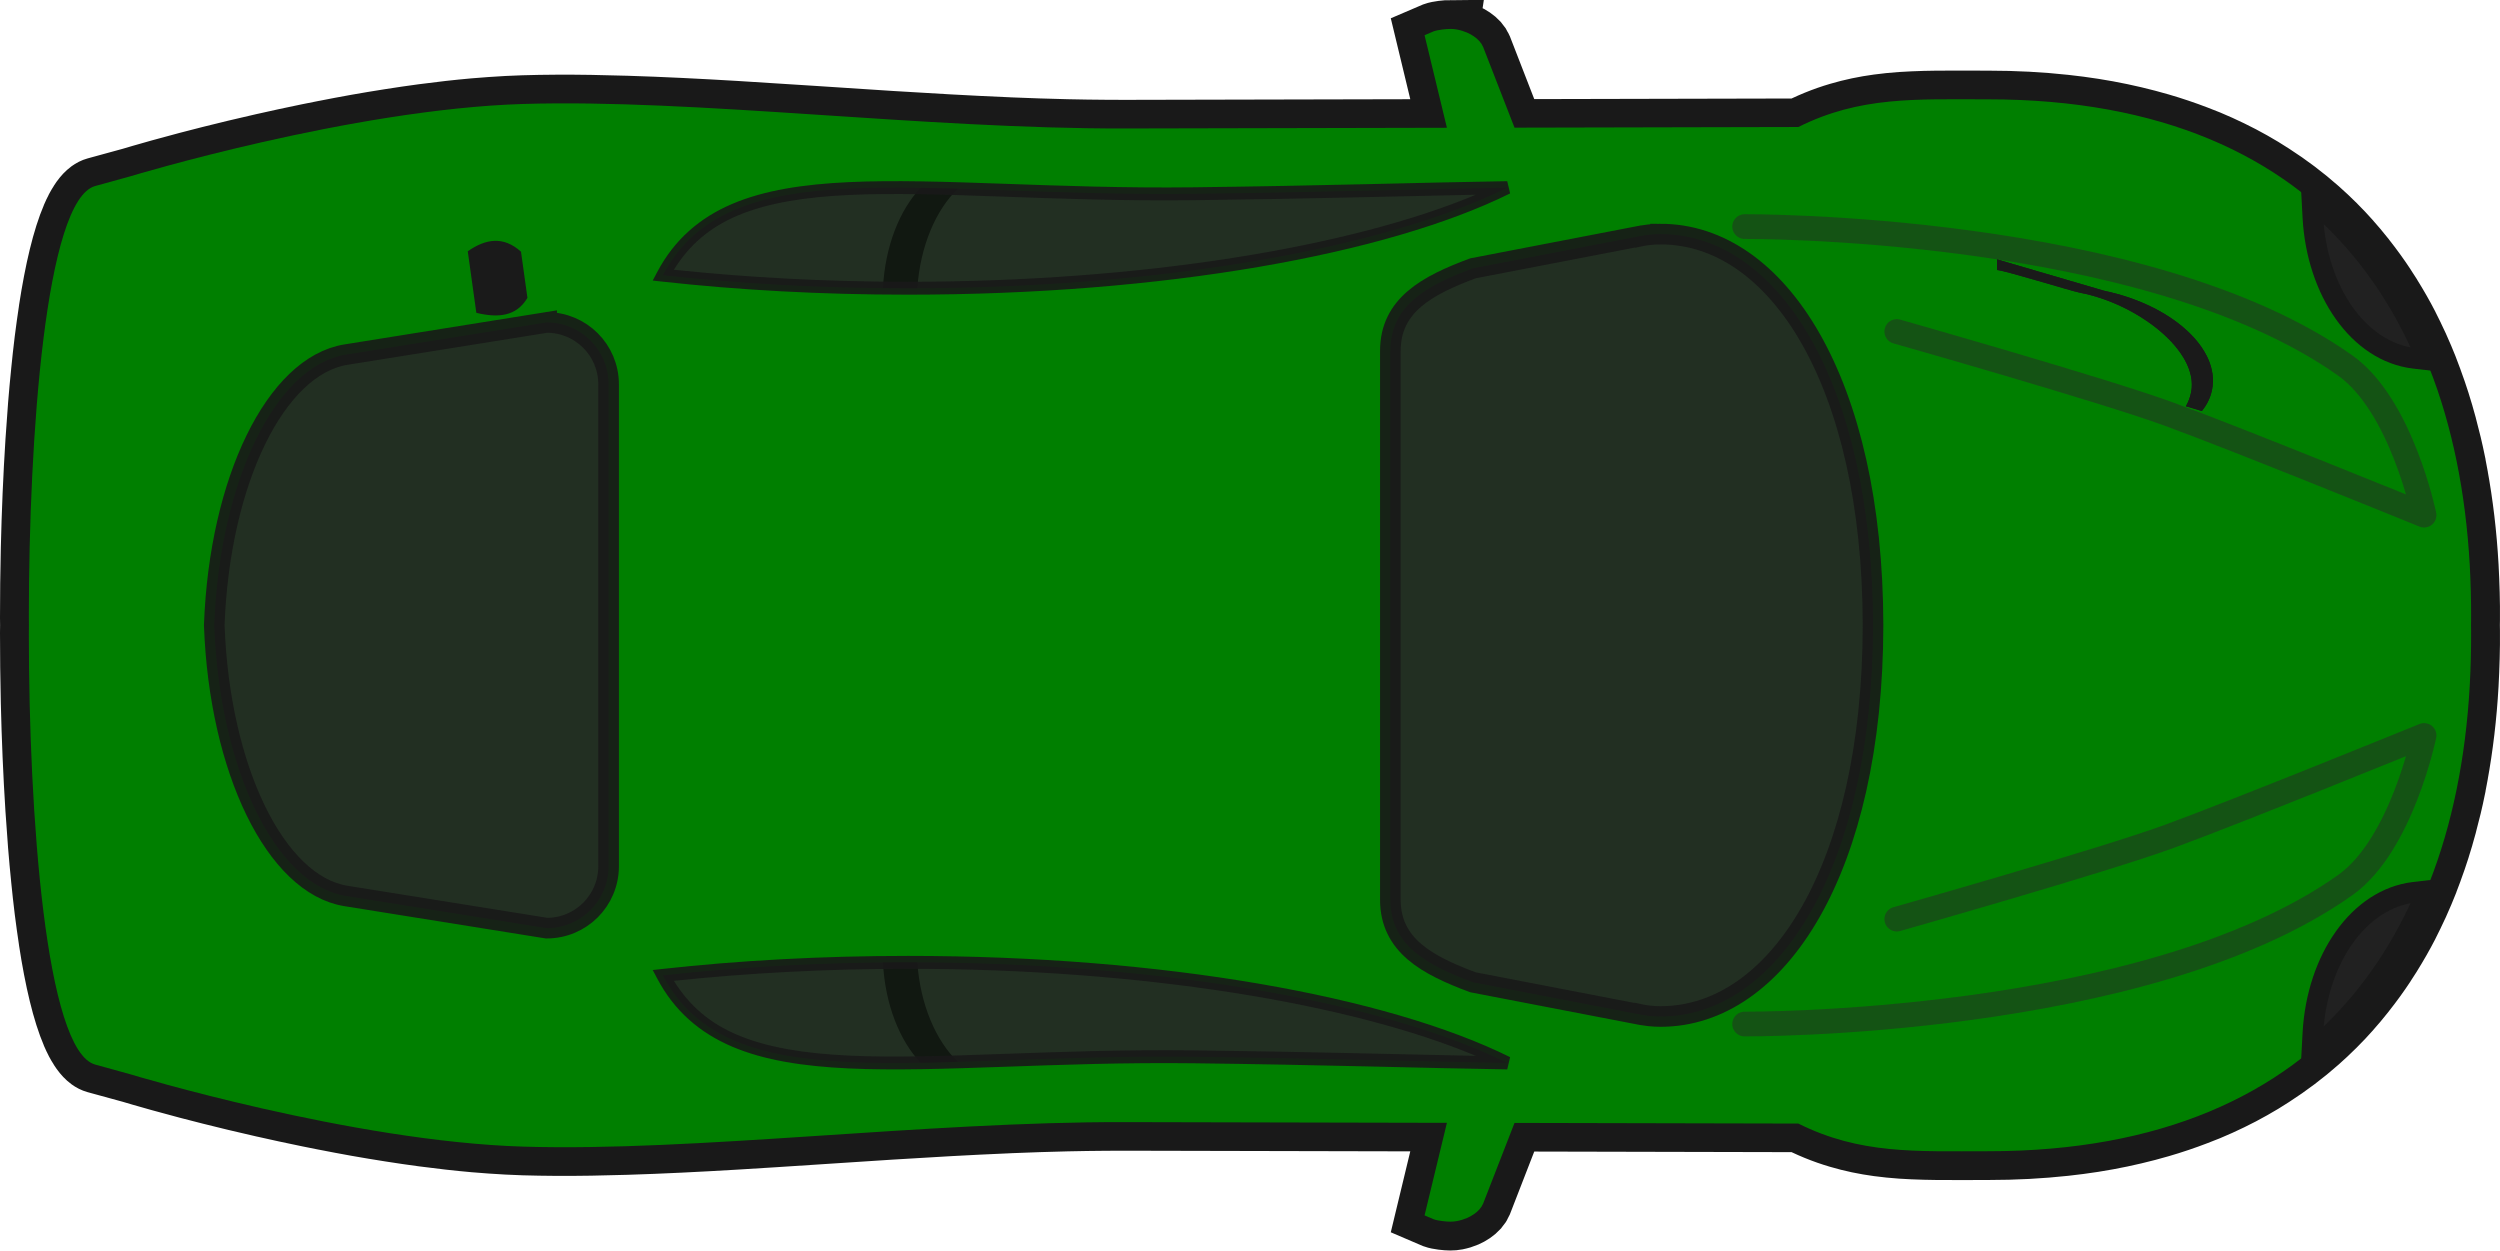 <?xml version="1.0" encoding="UTF-8" standalone="no"?>
<svg
   xmlns:dc="http://purl.org/dc/elements/1.1/"
   xmlns:cc="http://creativecommons.org/ns#"
   xmlns:rdf="http://www.w3.org/1999/02/22-rdf-syntax-ns#"
   xmlns:svg="http://www.w3.org/2000/svg"
   xmlns="http://www.w3.org/2000/svg"
   xmlns:xlink="http://www.w3.org/1999/xlink"
   xmlns:sodipodi="http://sodipodi.sourceforge.net/DTD/sodipodi-0.dtd"
   xmlns:inkscape="http://www.inkscape.org/namespaces/inkscape"
   viewBox="0 0 606.231 303.243"
   version="1.1"
   id="svg99"
   sodipodi:docname="green_car.svg"
   width="606.231"
   height="303.243"
   inkscape:version="0.92.4 (5da689c313, 2019-01-14)">
  <sodipodi:namedview
     pagecolor="#ffffff"
     bordercolor="#666666"
     borderopacity="1"
     objecttolerance="10"
     gridtolerance="10"
     guidetolerance="10"
     inkscape:pageopacity="0"
     inkscape:pageshadow="2"
     inkscape:window-width="3300"
     inkscape:window-height="1312"
     id="namedview101"
     showgrid="false"
     fit-margin-top="0"
     fit-margin-left="0"
     fit-margin-right="0"
     fit-margin-bottom="0"
     inkscape:zoom="1.9666667"
     inkscape:cx="354.70669"
     inkscape:cy="238.19417"
     inkscape:window-x="1580"
     inkscape:window-y="54"
     inkscape:window-maximized="1"
     inkscape:current-layer="svg99" />
  <defs
     id="defs25">
    <linearGradient
       id="ak"
       x1="271.03"
       x2="247.02"
       y1="806.518"
       y2="803.256"
       xlink:href="#a"
       gradientTransform="matrix(0.916,0,0,1.091,-16.003,-86.983)"
       gradientUnits="userSpaceOnUse" />
    <linearGradient
       id="ae"
       x1="271.03"
       x2="247.02"
       y1="546.098"
       y2="549.375"
       xlink:href="#a"
       gradientTransform="matrix(0.916,0,0,1.091,-16.003,-86.983)"
       gradientUnits="userSpaceOnUse" />
    <linearGradient
       id="ac"
       x1="906.931"
       x2="841.699"
       y1="561.395"
       y2="564.705"
       xlink:href="#a"
       gradientTransform="matrix(0.929,0,0,1.076,-16.003,-86.983)"
       gradientUnits="userSpaceOnUse" />
    <linearGradient
       id="ad"
       x1="256.122"
       x2="230.272"
       y1="541.836"
       y2="550.008"
       xlink:href="#a"
       gradientTransform="matrix(0.894,0,0,1.118,-16.003,-86.983)"
       gradientUnits="userSpaceOnUse" />
    <linearGradient
       id="af"
       x1="953.163"
       x2="940.498"
       y1="767.872"
       y2="767.948"
       xlink:href="#a"
       gradientTransform="matrix(0.929,0,0,1.076,-16.003,-86.983)"
       gradientUnits="userSpaceOnUse" />
    <linearGradient
       id="ag"
       x1="749.799"
       x2="738.513"
       y1="1002.734"
       y2="994.352"
       xlink:href="#a"
       gradientTransform="matrix(1.193,0,0,0.838,-16.003,-86.983)"
       gradientUnits="userSpaceOnUse" />
    <linearGradient
       id="aj"
       x1="256.121"
       x2="230.272"
       y1="793.566"
       y2="785.394"
       xlink:href="#a"
       gradientTransform="matrix(0.894,0,0,1.118,-16.003,-86.983)"
       gradientUnits="userSpaceOnUse" />
    <linearGradient
       id="ah"
       x1="735.959"
       x2="698.474"
       y1="1014.231"
       y2="953.409"
       xlink:href="#a"
       gradientTransform="matrix(1.193,0,0,0.838,-16.003,-86.983)"
       gradientUnits="userSpaceOnUse" />
    <linearGradient
       id="ai"
       x1="929.503"
       x2="849.987"
       y1="774.665"
       y2="775.708"
       xlink:href="#a"
       gradientTransform="matrix(0.929,0,0,1.076,-16.003,-86.983)"
       gradientUnits="userSpaceOnUse" />
    <linearGradient
       id="ab"
       x1="929.503"
       x2="849.987"
       y1="572.319"
       y2="571.276"
       xlink:href="#a"
       gradientTransform="matrix(0.929,0,0,1.076,-16.003,-86.983)"
       gradientUnits="userSpaceOnUse" />
    <linearGradient
       id="aa"
       x1="735.959"
       x2="698.474"
       y1="715.266"
       y2="776.131"
       xlink:href="#a"
       gradientTransform="matrix(1.193,0,0,0.838,-16.003,-86.983)"
       gradientUnits="userSpaceOnUse" />
    <linearGradient
       id="u"
       x1="906.933"
       x2="841.701"
       y1="785.58"
       y2="782.247"
       xlink:href="#a"
       gradientTransform="matrix(0.929,0,0,1.076,-16.003,-86.983)"
       gradientUnits="userSpaceOnUse" />
    <linearGradient
       id="a">
      <stop
         stop-color="#1a1a1a"
         offset="0"
         id="stop14" />
      <stop
         stop-color="#f30000"
         stop-opacity="0"
         offset="1"
         id="stop16" />
    </linearGradient>
    <linearGradient
       id="t"
       x1="921.166"
       x2="896.217"
       y1="780.313"
       y2="773.231"
       xlink:href="#a"
       gradientTransform="matrix(0.929,0,0,1.076,-16.003,-86.983)"
       gradientUnits="userSpaceOnUse" />
    <linearGradient
       id="v"
       x1="951.222"
       x2="882.186"
       y1="775.075"
       y2="769.871"
       xlink:href="#a"
       gradientTransform="matrix(0.929,0,0,1.076,-16.003,-86.983)"
       gradientUnits="userSpaceOnUse" />
    <linearGradient
       id="w"
       x1="921.166"
       x2="896.217"
       y1="566.652"
       y2="573.733"
       xlink:href="#a"
       gradientTransform="matrix(0.929,0,0,1.076,-16.003,-86.983)"
       gradientUnits="userSpaceOnUse" />
    <linearGradient
       id="z"
       x1="749.799"
       x2="738.513"
       y1="726.807"
       y2="735.189"
       xlink:href="#a"
       gradientTransform="matrix(1.193,0,0,0.838,-16.003,-86.983)"
       gradientUnits="userSpaceOnUse" />
    <linearGradient
       id="x"
       x1="953.163"
       x2="940.498"
       y1="579.093"
       y2="579.042"
       xlink:href="#a"
       gradientTransform="matrix(0.929,0,0,1.076,-16.003,-86.983)"
       gradientUnits="userSpaceOnUse" />
    <linearGradient
       id="y"
       x1="951.222"
       x2="882.186"
       y1="571.9"
       y2="577.103"
       xlink:href="#a"
       gradientTransform="matrix(0.929,0,0,1.076,-16.003,-86.983)"
       gradientUnits="userSpaceOnUse" />
  </defs>
  <path
     d="m 351.687,7.015 c -0.944,0.006 -2.956,0.191 -4.05,0.587 l -2.191,0.939 5.419,22.498 -78.136,0.176 c -1.525,0.003 -3.06,-0.009 -4.597,-0.019 -3.075,-0.021 -6.176,-0.066 -9.293,-0.137 -4.566,-0.105 -9.183,-0.259 -13.812,-0.45 -0.248,-0.01 -0.495,-0.029 -0.743,-0.039 -9.348,-0.395 -18.786,-0.934 -28.191,-1.526 -12.725,-0.803 -25.367,-1.695 -37.64,-2.426 -9.095,-0.542 -17.987,-0.989 -26.528,-1.252 -5.865,-0.181 -11.559,-0.286 -17.059,-0.254 -2.702,0.015 -5.364,0.058 -7.962,0.137 -2.599,0.079 -5.246,0.222 -7.923,0.411 -1.339,0.094 -2.678,0.194 -4.03,0.313 -4.05,0.356 -8.167,0.827 -12.266,1.369 -0.006,6.1e-4 -0.013,-6.1e-4 -0.019,0 -2.737,0.362 -5.458,0.767 -8.177,1.193 -2.719,0.426 -5.43,0.875 -8.099,1.35 -2.663,0.474 -5.303,0.98 -7.884,1.487 -0.006,10e-4 -0.013,-0.001 -0.02,0 -1.294,0.254 -2.548,0.503 -3.815,0.763 -3.795,0.777 -7.471,1.575 -10.956,2.367 -0.006,0.001 -0.013,-10e-4 -0.02,0 -2.327,0.529 -4.562,1.049 -6.71,1.565 -4.297,1.032 -8.211,2.025 -11.601,2.915 -5.086,1.335 -9.004,2.459 -11.327,3.13 -1.549,0.448 -2.387,0.704 -2.387,0.704 l -8.569,2.348 c -0.565,0.156 -1.113,0.434 -1.643,0.822 -0.18,0.132 -0.352,0.273 -0.528,0.43 -0.688,0.613 -1.347,1.422 -1.976,2.406 -0.003,0.004 0.003,0.015 0,0.019 -0.313,0.491 -0.64,1.027 -0.939,1.604 -0.003,0.005 0.003,0.015 0,0.019 -0.299,0.578 -0.595,1.198 -0.88,1.859 -0.002,0.006 0.002,0.014 0,0.019 -2.296,5.327 -4.144,13.229 -5.595,22.674 -9.38e-4,0.006 9.4e-4,0.013 0,0.019 -0.023,0.147 -0.036,0.303 -0.059,0.45 -0.316,2.086 -0.621,4.256 -0.9,6.476 -0.019,0.152 -0.04,0.297 -0.059,0.45 -0.314,2.531 -0.593,5.135 -0.861,7.806 -6.29e-4,0.006 6.2e-4,0.013 0,0.019 -0.134,1.333 -0.269,2.689 -0.391,4.05 -5.7e-4,0.006 5.8e-4,0.013 0,0.019 -0.123,1.361 -0.24,2.723 -0.352,4.108 -5.09e-4,0.006 5.21e-4,0.013 0,0.019 -0.224,2.778 -0.425,5.6 -0.606,8.452 -4.2e-4,0.006 4.01e-4,0.013 0,0.019 -0.546,8.567 -0.914,17.397 -1.115,26.02 -1.58e-4,0.006 1.51e-4,0.013 0,0.019 C 7.061,138.699 7,144.348 7,149.79 c 0,0.606 0.017,1.229 0.02,1.839 C 7.017,152.239 7,152.862 7,153.468 c 0,5.442 0.061,11.092 0.196,16.844 1.6e-4,0.007 -1.51e-4,0.013 0,0.019 0.201,8.623 0.569,17.453 1.115,26.02 4.01e-4,0.006 -4.1e-4,0.013 0,0.019 0.182,2.851 0.383,5.673 0.606,8.451 5.19e-4,0.006 -5.21e-4,0.013 0,0.019 0.112,1.386 0.23,2.747 0.352,4.108 5.82e-4,0.006 -5.68e-4,0.013 0,0.019 0.123,1.361 0.258,2.717 0.391,4.05 6.1e-4,0.006 -6.29e-4,0.013 0,0.019 0.268,2.671 0.547,5.275 0.861,7.806 0.019,0.152 0.04,0.298 0.059,0.45 0.279,2.22 0.584,4.39 0.9,6.476 0.022,0.147 0.036,0.303 0.059,0.45 9.4e-4,0.006 -9.4e-4,0.013 0,0.019 1.451,9.445 3.3,17.347 5.595,22.674 0.002,0.006 -0.002,0.014 0,0.019 0.285,0.66 0.581,1.28 0.88,1.859 0.003,0.005 -0.003,0.015 0,0.019 0.299,0.577 0.626,1.113 0.939,1.604 0.003,0.004 -0.003,0.015 0,0.019 0.629,0.985 1.288,1.793 1.976,2.406 0.176,0.158 0.348,0.299 0.528,0.43 0.53,0.388 1.078,0.666 1.643,0.822 l 8.569,2.348 c 0,0 0.838,0.256 2.387,0.704 2.323,0.672 6.242,1.795 11.327,3.13 3.39,0.89 7.304,1.883 11.601,2.915 2.148,0.516 4.384,1.036 6.71,1.565 0.006,10e-4 0.013,-0.001 0.02,0 3.485,0.792 7.161,1.59 10.956,2.367 1.267,0.26 2.521,0.509 3.815,0.763 0.006,10e-4 0.013,-0.001 0.02,0 2.581,0.507 5.221,1.013 7.884,1.487 2.669,0.475 5.38,0.924 8.099,1.35 2.719,0.426 5.44,0.831 8.177,1.193 0.006,6.1e-4 0.013,-6.1e-4 0.019,0 4.1,0.542 8.216,1.014 12.266,1.369 1.352,0.119 2.692,0.219 4.03,0.313 2.677,0.188 5.325,0.332 7.923,0.411 2.599,0.079 5.261,0.121 7.962,0.137 5.5,0.032 11.194,-0.073 17.059,-0.254 8.541,-0.263 17.433,-0.71 26.528,-1.252 12.273,-0.731 24.915,-1.623 37.64,-2.426 9.405,-0.592 18.843,-1.131 28.191,-1.526 0.248,-0.011 0.496,-0.029 0.743,-0.039 4.629,-0.191 9.246,-0.345 13.812,-0.45 3.117,-0.071 6.218,-0.115 9.293,-0.137 1.538,-0.011 3.072,-0.023 4.597,-0.019 l 78.136,0.176 -5.419,22.498 2.191,0.939 c 1.094,0.396 3.105,0.581 4.05,0.587 0.531,0.003 1.099,-0.046 1.683,-0.156 0.194,-0.037 0.39,-0.088 0.587,-0.137 0.191,-0.047 0.396,-0.098 0.587,-0.156 0.393,-0.121 0.791,-0.264 1.174,-0.43 1.14,-0.497 2.213,-1.209 2.993,-2.074 0.006,-0.007 0.014,-0.013 0.019,-0.019 0.391,-0.437 0.696,-0.909 0.919,-1.428 l 7.61,-19.603 68.824,0.157 c 0.468,0.234 0.924,0.466 1.389,0.685 1.865,0.876 3.7,1.626 5.536,2.269 0.915,0.321 1.827,0.611 2.739,0.88 3.193,0.944 6.378,1.597 9.606,2.035 1.844,0.25 3.71,0.434 5.595,0.567 0.943,0.066 1.899,0.113 2.856,0.157 1.914,0.088 3.843,0.133 5.83,0.156 3.974,0.046 8.126,0 12.521,0 6.517,0 12.722,-0.333 18.644,-0.978 2.369,-0.258 4.69,-0.562 6.965,-0.919 4.55,-0.715 8.908,-1.639 13.088,-2.739 1.045,-0.275 2.088,-0.563 3.111,-0.861 3.067,-0.894 6.018,-1.894 8.882,-2.993 0.955,-0.366 1.904,-0.727 2.837,-1.115 1.865,-0.777 3.682,-1.601 5.458,-2.465 0.888,-0.432 1.775,-0.877 2.641,-1.33 1.732,-0.907 3.422,-1.866 5.067,-2.856 0.822,-0.495 1.625,-1.01 2.426,-1.526 4.003,-2.579 7.74,-5.4 11.21,-8.471 2.772,-2.454 5.385,-5.058 7.825,-7.806 0.003,-0.004 -0.003,-0.016 0,-0.019 0.608,-0.684 1.213,-1.372 1.8,-2.074 0.003,-0.004 -0.003,-0.016 0,-0.019 0.587,-0.702 1.174,-1.413 1.741,-2.132 0.003,-0.004 -0.003,-0.016 0,-0.019 1.706,-2.165 3.326,-4.394 4.852,-6.71 0.003,-0.004 -0.003,-0.015 0,-0.019 0.506,-0.769 1.02,-1.543 1.506,-2.328 0.003,-0.005 -0.003,-0.015 0,-0.019 1.465,-2.365 2.859,-4.791 4.147,-7.297 0.003,-0.005 -0.002,-0.015 0,-0.019 0.428,-0.832 0.844,-1.677 1.252,-2.524 0.003,-0.005 -0.002,-0.014 0,-0.019 0.408,-0.847 0.824,-1.701 1.213,-2.563 0.003,-0.006 -0.002,-0.014 0,-0.019 0.78,-1.729 1.526,-3.476 2.23,-5.263 0.002,-0.006 -0.003,-0.014 0,-0.019 0.351,-0.891 0.685,-1.795 1.017,-2.7 0.002,-0.006 -0.002,-0.014 0,-0.019 0.332,-0.905 0.665,-1.821 0.978,-2.739 0.313,-0.918 0.625,-1.846 0.919,-2.778 0.002,-0.006 -0.002,-0.014 0,-0.019 0.294,-0.932 0.585,-1.872 0.861,-2.817 0.002,-0.006 -0.002,-0.014 0,-0.019 0.276,-0.945 0.545,-1.898 0.802,-2.856 0.002,-0.006 -0.002,-0.014 0,-0.019 0.775,-2.886 1.483,-5.826 2.093,-8.823 v -0.019 c 0.203,-0.995 0.383,-2.006 0.567,-3.013 v -0.019 c 1.299,-7.086 2.167,-14.438 2.602,-22.048 3e-4,-0.006 -4.3e-4,-0.013 0,-0.019 0.061,-1.082 0.112,-2.176 0.156,-3.267 2.4e-4,-0.006 -2.4e-4,-0.013 0,-0.019 0.089,-2.189 0.154,-4.387 0.176,-6.612 0,-0.006 -6e-5,-0.013 0,-0.019 0.011,-1.116 0.006,-2.24 0,-3.365 0,-0.398 -0.014,-0.796 -0.019,-1.193 0.006,-0.397 0.019,-0.795 0.019,-1.193 0.006,-1.125 0.011,-2.249 0,-3.365 -6e-5,-0.006 0,-0.013 0,-0.019 -0.021,-2.226 -0.087,-4.423 -0.176,-6.612 -2.4e-4,-0.006 2.4e-4,-0.013 0,-0.019 -0.044,-1.091 -0.095,-2.185 -0.156,-3.267 -4.3e-4,-0.006 3e-4,-0.013 0,-0.019 -0.435,-7.611 -1.303,-14.962 -2.602,-22.048 v -0.019 c -0.185,-1.007 -0.365,-2.018 -0.567,-3.013 v -0.019 c -0.611,-2.997 -1.318,-5.937 -2.093,-8.823 -0.002,-0.006 0.002,-0.013 0,-0.019 -0.257,-0.958 -0.526,-1.911 -0.802,-2.856 -0.002,-0.006 0.002,-0.013 0,-0.019 -0.276,-0.945 -0.566,-1.885 -0.861,-2.817 -0.002,-0.006 0.002,-0.014 0,-0.019 -0.294,-0.932 -0.606,-1.86 -0.919,-2.778 -0.313,-0.918 -0.646,-1.834 -0.978,-2.739 -0.002,-0.006 0.002,-0.014 0,-0.019 -0.332,-0.905 -0.667,-1.809 -1.017,-2.7 -0.003,-0.006 0.002,-0.014 0,-0.019 -0.704,-1.787 -1.45,-3.533 -2.23,-5.263 -0.002,-0.005 0.003,-0.014 0,-0.019 -0.389,-0.862 -0.805,-1.716 -1.213,-2.563 -0.002,-0.005 0.003,-0.015 0,-0.019 -0.408,-0.847 -0.824,-1.692 -1.252,-2.524 -0.002,-0.005 0.003,-0.015 0,-0.019 -1.288,-2.506 -2.682,-4.932 -4.147,-7.297 -0.003,-0.004 0.003,-0.015 0,-0.019 -0.487,-0.785 -1,-1.559 -1.506,-2.328 -0.003,-0.004 0.003,-0.015 0,-0.019 -1.526,-2.316 -3.145,-4.545 -4.852,-6.71 -0.003,-0.004 0.003,-0.016 0,-0.019 -0.567,-0.719 -1.154,-1.431 -1.741,-2.132 -0.003,-0.004 0.003,-0.016 0,-0.019 -0.587,-0.702 -1.192,-1.39 -1.8,-2.074 -0.003,-0.004 0.003,-0.016 0,-0.019 -2.44,-2.748 -5.053,-5.352 -7.825,-7.806 -3.47,-3.071 -7.207,-5.892 -11.21,-8.471 -0.801,-0.516 -1.604,-1.031 -2.426,-1.526 -1.645,-0.991 -3.335,-1.949 -5.067,-2.856 -0.866,-0.453 -1.753,-0.898 -2.641,-1.33 -1.776,-0.864 -3.594,-1.688 -5.458,-2.465 -0.932,-0.389 -1.882,-0.749 -2.837,-1.115 -2.864,-1.099 -5.815,-2.099 -8.882,-2.993 -1.022,-0.298 -2.066,-0.586 -3.111,-0.861 -4.181,-1.099 -8.538,-2.024 -13.088,-2.739 -2.275,-0.358 -4.596,-0.661 -6.965,-0.919 -5.921,-0.646 -12.127,-0.979 -18.644,-0.979 -4.395,0 -8.547,-0.046 -12.521,0 -1.987,0.023 -3.916,0.069 -5.83,0.157 -0.957,0.044 -1.914,0.09 -2.856,0.157 -1.885,0.133 -3.751,0.317 -5.595,0.567 -3.228,0.437 -6.413,1.091 -9.606,2.035 -0.912,0.27 -1.823,0.559 -2.739,0.88 -1.836,0.644 -3.671,1.393 -5.536,2.269 -0.465,0.218 -0.921,0.451 -1.389,0.685 l -68.824,0.157 -7.61,-19.603 c -0.223,-0.52 -0.528,-0.991 -0.919,-1.428 -0.006,-0.007 -0.013,-0.013 -0.019,-0.019 -0.781,-0.865 -1.853,-1.577 -2.993,-2.074 -0.383,-0.166 -0.78,-0.31 -1.174,-0.43 -0.191,-0.058 -0.396,-0.109 -0.587,-0.157 -0.197,-0.049 -0.392,-0.1 -0.587,-0.137 -0.584,-0.11 -1.151,-0.16 -1.683,-0.157 v -2.1e-4 z"
     id="path27"
     inkscape:connector-curvature="0"
     style="fill-opacity:0.996;stroke:#191919;stroke-width:14" />
  <path
     d="m 351.687,7.015 c -0.944,0.006 -2.956,0.192 -4.05,0.587 l -2.191,0.939 5.419,22.44 -78.136,0.176 c -48.808,0.104 -104.25,-7.202 -145.83,-5.947 -41.577,1.254 -95.235,17.529 -95.235,17.529 l -8.569,2.367 c -12.052,3.316 -16.101,60.955 -16.101,104.41 0,0.697 0.017,1.411 0.02,2.113 -0.003,0.702 -0.02,1.416 -0.02,2.113 0,43.456 4.049,101.1 16.101,104.41 l 8.569,2.367 c 0,0 53.658,16.275 95.235,17.529 41.577,1.254 97.018,-6.051 145.83,-5.947 l 78.136,0.176 -5.419,22.44 2.191,0.939 c 1.094,0.395 3.105,0.581 4.05,0.587 0.531,0.003 1.099,-0.047 1.683,-0.157 0.195,-0.037 0.39,-0.088 0.587,-0.137 0.191,-0.047 0.396,-0.098 0.587,-0.157 0.393,-0.121 0.791,-0.264 1.174,-0.43 1.14,-0.496 2.213,-1.191 2.993,-2.054 0.006,-0.007 0.014,-0.013 0.019,-0.019 0.391,-0.436 0.696,-0.91 0.919,-1.428 l 7.61,-19.564 68.824,0.157 c 14.962,7.476 28.492,6.71 46.072,6.71 83.419,0 117.46,-54.206 117.07,-126.07 0,-0.488 -0.012,-0.98 -0.019,-1.467 0.008,-0.487 0.019,-0.979 0.019,-1.467 0.393,-71.862 -33.649,-126.07 -117.07,-126.07 -17.58,0 -31.11,-0.766 -46.072,6.71 l -68.824,0.157 -7.61,-19.564 c -0.223,-0.519 -0.528,-0.992 -0.919,-1.428 -0.006,-0.007 -0.013,-0.013 -0.019,-0.019 -0.781,-0.863 -1.853,-1.558 -2.993,-2.054 -0.383,-0.166 -0.78,-0.31 -1.174,-0.43 -0.191,-0.058 -0.396,-0.109 -0.587,-0.157 -0.197,-0.049 -0.392,-0.1 -0.587,-0.137 -0.584,-0.11 -1.151,-0.16 -1.683,-0.157 v -10e-5 2e-5 z"
     id="path29"
     inkscape:connector-curvature="0"
     style="fill:#007f00" />
  <g
     id="g35"
     style="fill-opacity:0.996"
     transform="translate(-16.003,-86.983)">
    <path
       d="m 236.1,320.34 c -20.887,0 -40.885,1.127 -59.356,3.169 16.064,30.497 61.342,18.947 128.69,19.74 31.106,0.366 56.057,1.177 76.082,1.487 -29.524,-14.608 -83.593,-24.396 -145.42,-24.396 z"
       id="path31"
       inkscape:connector-curvature="0"
       style="opacity:0.9;fill:#262626" />
    <path
       d="m 236.1,320.34 c -2.007,0 -3.996,0.018 -5.986,0.039 0.512,10.124 4.024,18.942 9.136,24.318 2.925,-0.047 5.944,-0.123 9.038,-0.215 -5.362,-5.129 -9.136,-13.916 -9.84,-24.142 -0.783,-0.003 -1.562,0 -2.348,0 z"
       id="path33"
       inkscape:connector-curvature="0"
       style="opacity:0.5" />
  </g>
  <path
     d="m 588.637,215.987 -3.189,0.372 c -13.488,1.573 -23.594,16.264 -24.591,34.139 l -0.235,4.46 3.287,-3.032 c 9.947,-9.191 17.719,-20.351 23.418,-33.024 l 1.311,-2.915 z"
     id="path37"
     inkscape:connector-curvature="0"
     style="fill:#212121;stroke:#191919;stroke-width:5" />
  <path
     d="m 459.957,222.877 c 0,0 49.881,-14.146 65.97,-20.022 16.802,-6.136 61.889,-24.507 61.889,-24.507 0,0 -5.472,26.588 -19.083,36.259 -48.344,34.35 -145.67,33.714 -145.67,33.714"
     id="path39"
     inkscape:connector-curvature="0"
     style="opacity:0.5;fill:none;stroke:#292929;stroke-width:6;stroke-linecap:round;stroke-linejoin:round" />
  <path
     d="m 514.107,209.937 -2.778,1.467 c 0.619,0.724 1.124,1.52 1.487,2.406 3.004,7.335 -6.721,18.303 -16.825,22.4 -0.323,0.131 -1.135,0.526 -2.132,1.037 l 8.53,-2.426 c 10.834,-5.295 17.198,-14.45 14.399,-21.285 -0.574,-1.401 -1.487,-2.608 -2.68,-3.6 h -6e-5 z"
     id="path41"
     inkscape:connector-curvature="0"
     style="fill:url(#t)" />
  <path
     d="m 519.477,207.147 -2.778,1.467 c 0.619,0.724 1.124,1.52 1.487,2.406 3.004,7.335 -6.721,18.303 -16.825,22.4 -0.324,0.131 -1.135,0.526 -2.132,1.037 l 8.53,-2.426 c 10.834,-5.295 17.198,-14.45 14.399,-21.285 -0.573,-1.401 -1.487,-2.608 -2.68,-3.6 h -6e-5 z"
     id="path43"
     inkscape:connector-curvature="0"
     style="fill:url(#af)" />
  <path
     d="m 523.357,206.267 -2.778,1.467 c 0.619,0.724 1.124,1.52 1.487,2.406 3.004,7.335 -6.721,18.303 -16.824,22.4 -0.324,0.131 -1.135,0.526 -2.132,1.037 l 8.53,-2.426 c 10.834,-5.295 17.198,-14.45 14.399,-21.285 -0.574,-1.401 -1.487,-2.608 -2.68,-3.6 h -6e-5 z"
     id="path45"
     inkscape:connector-curvature="0"
     style="fill:url(#v)" />
  <path
     d="m 533.937,203.587 -3.874,1.154 c 0.601,1.072 1.036,2.211 1.272,3.424 1.953,10.038 -13.123,21.463 -26.939,24.102 -2.125,0.406 -18.082,5.369 -20.132,5.512 v 2.582 l 25.942,-7.605 c 16.456,-3.441 28.14,-14.053 26.215,-23.946 -0.373,-1.917 -1.225,-3.668 -2.485,-5.223 h -6e-5 z"
     id="path47"
     inkscape:connector-curvature="0"
     style="fill:url(#ag)" />
  <path
     d="m 533.937,203.587 -3.874,1.154 c 0.601,1.072 1.036,2.211 1.272,3.424 1.953,10.038 -13.123,21.463 -26.939,24.102 -2.125,0.406 -18.082,5.369 -20.132,5.512 v 2.582 l 25.942,-7.605 c 16.456,-3.441 28.14,-14.053 26.215,-23.946 -0.373,-1.917 -1.225,-3.668 -2.485,-5.223 h -6e-5 z"
     id="path49"
     inkscape:connector-curvature="0"
     style="fill:url(#ah)" />
  <path
     d="m 506.067,212.837 -2.482,1.311 c 0.553,0.647 1.004,1.358 1.328,2.15 2.683,6.553 -6.004,16.35 -15.03,20.011 -0.289,0.117 -1.014,0.47 -1.905,0.926 l 7.62,-2.167 c 9.678,-4.73 15.363,-12.909 12.863,-19.015 -0.512,-1.251 -1.328,-2.33 -2.394,-3.216 h -1.2e-4 z"
     id="path51"
     inkscape:connector-curvature="0"
     style="fill:url(#ai)" />
  <path
     d="m 497.417,215.067 -2.482,1.311 c 0.553,0.647 1.004,1.358 1.328,2.15 2.683,6.553 -6.004,16.35 -15.03,20.011 -0.289,0.117 -1.014,0.47 -1.905,0.926 l 7.62,-2.167 c 9.678,-4.73 15.363,-12.909 12.863,-19.015 -0.512,-1.251 -1.328,-2.33 -2.394,-3.216 l -10e-5,-1e-4 z"
     id="path53"
     inkscape:connector-curvature="0"
     style="fill:url(#u)" />
  <path
     d="m 115.507,227.397 c 5.192,-1.267 9.694,-0.926 12.394,3.623 l -1.561,11.204 c -4.304,3.865 -8.608,3.099 -12.912,0.097 l 2.079,-14.924 h 1e-5 z"
     id="path55"
     inkscape:connector-curvature="0"
     style="fill:url(#aj)" />
  <path
     d="m 128.197,229.447 c 5.102,-0.758 9.495,-0.359 11.796,3.448 l -1.486,10.664 c -4.059,1.862 -8.128,3.261 -12.29,0.093 l 1.979,-14.205 h -2e-5 z"
     id="path57"
     inkscape:connector-curvature="0"
     style="fill:url(#ak)" />
  <path
     d="m 220.097,231.797 c -20.943,0 -41,1.12 -59.532,3.169 l -2.289,0.254 1.076,2.035 c 4.176,7.928 10.368,13.218 18.194,16.551 7.826,3.333 17.261,4.766 28.23,5.282 21.938,1.033 50.054,-1.647 83.634,-1.252 31.088,0.366 56.035,1.176 76.082,1.487 l 0.704,-2.974 c -29.955,-14.822 -84.112,-24.552 -146.1,-24.552 z m 0,3.13 c 57.076,0 107.52,8.438 137.78,21.109 -18.751,-0.365 -40.825,-1.005 -68.433,-1.33 -33.767,-0.397 -61.963,2.286 -83.516,1.272 -10.777,-0.507 -19.887,-1.944 -27.174,-5.047 -6.544,-2.787 -11.572,-6.983 -15.338,-13.088 17.722,-1.867 36.77,-2.915 56.675,-2.915 z"
     id="path59"
     inkscape:connector-curvature="0"
     style="opacity:0.9;fill:#191919;stroke-width:5" />
  <g
     id="g73"
     style="fill-opacity:0.996"
     transform="translate(-16.003,-86.983)">
    <g
       id="g69"
       style="fill:#262626">
      <g
         id="g65"
         style="stroke:#191919;stroke-width:5">
        <path
           d="m 148.56,165.17 -48.674,7.806 c -16.997,2.726 -30.643,30.534 -31.928,65.636 1.285,35.102 14.93,62.91 31.928,65.636 l 48.674,7.806 c 8.324,0 15.025,-6.701 15.025,-15.025 v -116.83 c 0,-8.324 -6.701,-15.025 -15.025,-15.025 h 1e-5 z"
           id="path61"
           inkscape:connector-curvature="0"
           style="opacity:0.9" />
        <path
           d="m 418.67,143.75 c -1.859,0 -3.689,0.208 -5.497,0.606 -0.007,-0.006 -0.013,-0.013 -0.019,-0.019 l -39.968,7.708 c -11.098,4.135 -20.033,8.935 -20.033,20.033 v 133.07 c 0,11.098 8.935,15.898 20.033,20.033 l 39.968,7.708 c 0.007,-0.006 0.013,-0.013 0.019,-0.019 1.808,0.399 3.639,0.607 5.497,0.607 28.419,0 51.459,-35.911 51.53,-94.864 -0.071,-58.953 -23.111,-94.864 -51.53,-94.864 v -7e-5 z"
           id="path63"
           inkscape:connector-curvature="0"
           style="opacity:0.9" />
      </g>
      <path
         d="m 236.1,156.89 c -20.887,0 -40.885,-1.127 -59.356,-3.169 16.064,-30.497 61.342,-18.947 128.69,-19.74 31.106,-0.366 56.057,-1.177 76.082,-1.487 -29.524,14.608 -83.593,24.396 -145.42,24.396 z"
         id="path67"
         inkscape:connector-curvature="0"
         style="opacity:0.9" />
    </g>
    <path
       d="m 236.1,156.89 c -2.007,0 -3.996,-0.018 -5.986,-0.039 0.512,-10.124 4.024,-18.942 9.136,-24.318 2.925,0.047 5.944,0.123 9.038,0.215 -5.362,5.129 -9.136,13.916 -9.84,24.142 -0.783,0.003 -1.562,0 -2.348,0 z"
       id="path71"
       inkscape:connector-curvature="0"
       style="opacity:0.5" />
  </g>
  <path
     d="m 588.637,87.267 -3.189,-0.372 c -13.488,-1.573 -23.594,-16.264 -24.591,-34.139 l -0.235,-4.46 3.287,3.032 c 9.947,9.191 17.719,20.351 23.418,33.024 l 1.311,2.915 z"
     id="path75"
     inkscape:connector-curvature="0"
     style="fill:#212121;stroke:#191919;stroke-width:5" />
  <path
     d="m 459.957,80.387 c 0,0 49.881,14.146 65.97,20.022 16.802,6.136 61.889,24.507 61.889,24.507 0,0 -5.472,-26.588 -19.083,-36.259 -48.344,-34.35 -145.67,-33.714 -145.67,-33.714"
     id="path77"
     inkscape:connector-curvature="0"
     style="opacity:0.5;fill:none;stroke:#292929;stroke-width:6;stroke-linecap:round;stroke-linejoin:round" />
  <path
     d="m 514.107,93.317 -2.778,-1.467 c 0.619,-0.724 1.124,-1.52 1.487,-2.406 3.004,-7.335 -6.721,-18.303 -16.825,-22.4 -0.323,-0.131 -1.135,-0.526 -2.132,-1.037 l 8.53,2.426 c 10.834,5.295 17.198,14.45 14.399,21.285 -0.574,1.401 -1.487,2.608 -2.68,3.6 h -6e-5 z"
     id="path79"
     inkscape:connector-curvature="0"
     style="fill:url(#w)" />
  <path
     d="m 519.477,96.107 -2.778,-1.467 c 0.619,-0.724 1.124,-1.52 1.487,-2.406 3.004,-7.335 -6.721,-18.303 -16.825,-22.4 -0.324,-0.131 -1.135,-0.526 -2.132,-1.037 l 8.53,2.426 c 10.834,5.295 17.198,14.45 14.399,21.285 -0.573,1.401 -1.487,2.608 -2.68,3.6 h -6e-5 z"
     id="path81"
     inkscape:connector-curvature="0"
     style="fill:url(#x)" />
  <path
     d="m 523.357,96.997 -2.778,-1.467 c 0.619,-0.724 1.124,-1.52 1.487,-2.406 3.004,-7.335 -6.721,-18.303 -16.824,-22.4 -0.324,-0.131 -1.135,-0.526 -2.132,-1.037 l 8.53,2.426 c 10.834,5.295 17.198,14.45 14.399,21.285 -0.574,1.401 -1.487,2.608 -2.68,3.6 h -6e-5 z"
     id="path83"
     inkscape:connector-curvature="0"
     style="fill:url(#y)" />
  <path
     d="m 533.937,99.667 -3.874,-1.154 c 0.601,-1.072 1.036,-2.211 1.272,-3.424 1.953,-10.038 -13.123,-21.463 -26.939,-24.102 -2.125,-0.406 -18.082,-5.369 -20.132,-5.512 v -2.582 l 25.942,7.605 c 16.456,3.441 28.14,14.053 26.215,23.946 -0.373,1.917 -1.225,3.668 -2.485,5.223 h -6e-5 z"
     id="path85"
     inkscape:connector-curvature="0"
     style="fill:url(#z)" />
  <path
     d="m 533.937,99.667 -3.874,-1.154 c 0.601,-1.072 1.036,-2.211 1.272,-3.424 1.953,-10.038 -13.123,-21.463 -26.939,-24.102 -2.125,-0.406 -18.082,-5.369 -20.132,-5.512 v -2.582 l 25.942,7.605 c 16.456,3.441 28.14,14.053 26.215,23.946 -0.373,1.917 -1.225,3.668 -2.485,5.223 h -6e-5 z"
     id="path87"
     inkscape:connector-curvature="0"
     style="fill:url(#aa)" />
  <path
     d="m 506.067,90.427 -2.482,-1.311 c 0.553,-0.647 1.004,-1.358 1.328,-2.15 2.683,-6.553 -6.004,-16.35 -15.03,-20.011 -0.289,-0.117 -1.014,-0.47 -1.905,-0.926 l 7.62,2.167 c 9.678,4.73 15.363,12.909 12.863,19.015 -0.512,1.251 -1.328,2.33 -2.394,3.216 h -1.2e-4 z"
     id="path89"
     inkscape:connector-curvature="0"
     style="fill:url(#ab)" />
  <path
     d="m 497.417,88.187 -2.482,-1.311 c 0.553,-0.647 1.004,-1.358 1.328,-2.15 2.683,-6.553 -6.004,-16.35 -15.03,-20.011 -0.289,-0.117 -1.014,-0.47 -1.905,-0.926 l 7.62,2.167 c 9.678,4.73 15.363,12.909 12.863,19.015 -0.512,1.251 -1.328,2.33 -2.394,3.216 h -10e-5 z"
     id="path91"
     inkscape:connector-curvature="0"
     style="fill:url(#ac)" />
  <path
     d="m 115.507,75.857 c 5.192,1.267 9.694,0.926 12.394,-3.623 l -1.561,-11.204 c -4.304,-3.865 -8.608,-3.099 -12.912,-0.097 l 2.079,14.924 h 1e-5 z"
     id="path93"
     inkscape:connector-curvature="0"
     style="fill:url(#ad)" />
  <path
     d="m 128.197,73.817 c 5.102,0.758 9.495,0.359 11.796,-3.448 l -1.486,-10.664 c -4.059,-1.862 -8.128,-3.261 -12.29,-0.093 l 1.979,14.205 h -2e-5 z"
     id="path95"
     inkscape:connector-curvature="0"
     style="fill:url(#ae)" />
  <path
     d="m 220.097,71.457 c -20.943,0 -41,-1.12 -59.532,-3.169 l -2.289,-0.254 1.076,-2.035 c 4.176,-7.928 10.368,-13.218 18.194,-16.551 7.826,-3.333 17.261,-4.766 28.23,-5.282 21.938,-1.033 50.054,1.647 83.634,1.252 31.088,-0.366 56.035,-1.176 76.082,-1.487 l 0.704,2.974 c -29.955,14.822 -84.112,24.552 -146.1,24.552 z m 0,-3.13 c 57.076,0 107.52,-8.438 137.78,-21.109 -18.751,0.365 -40.825,1.005 -68.433,1.33 -33.767,0.397 -61.963,-2.286 -83.516,-1.272 -10.777,0.507 -19.887,1.944 -27.174,5.047 -6.544,2.787 -11.572,6.983 -15.338,13.088 17.722,1.867 36.77,2.915 56.675,2.915 z"
     id="path97"
     inkscape:connector-curvature="0"
     style="opacity:0.9;fill:#191919;stroke-width:5" />
</svg>
